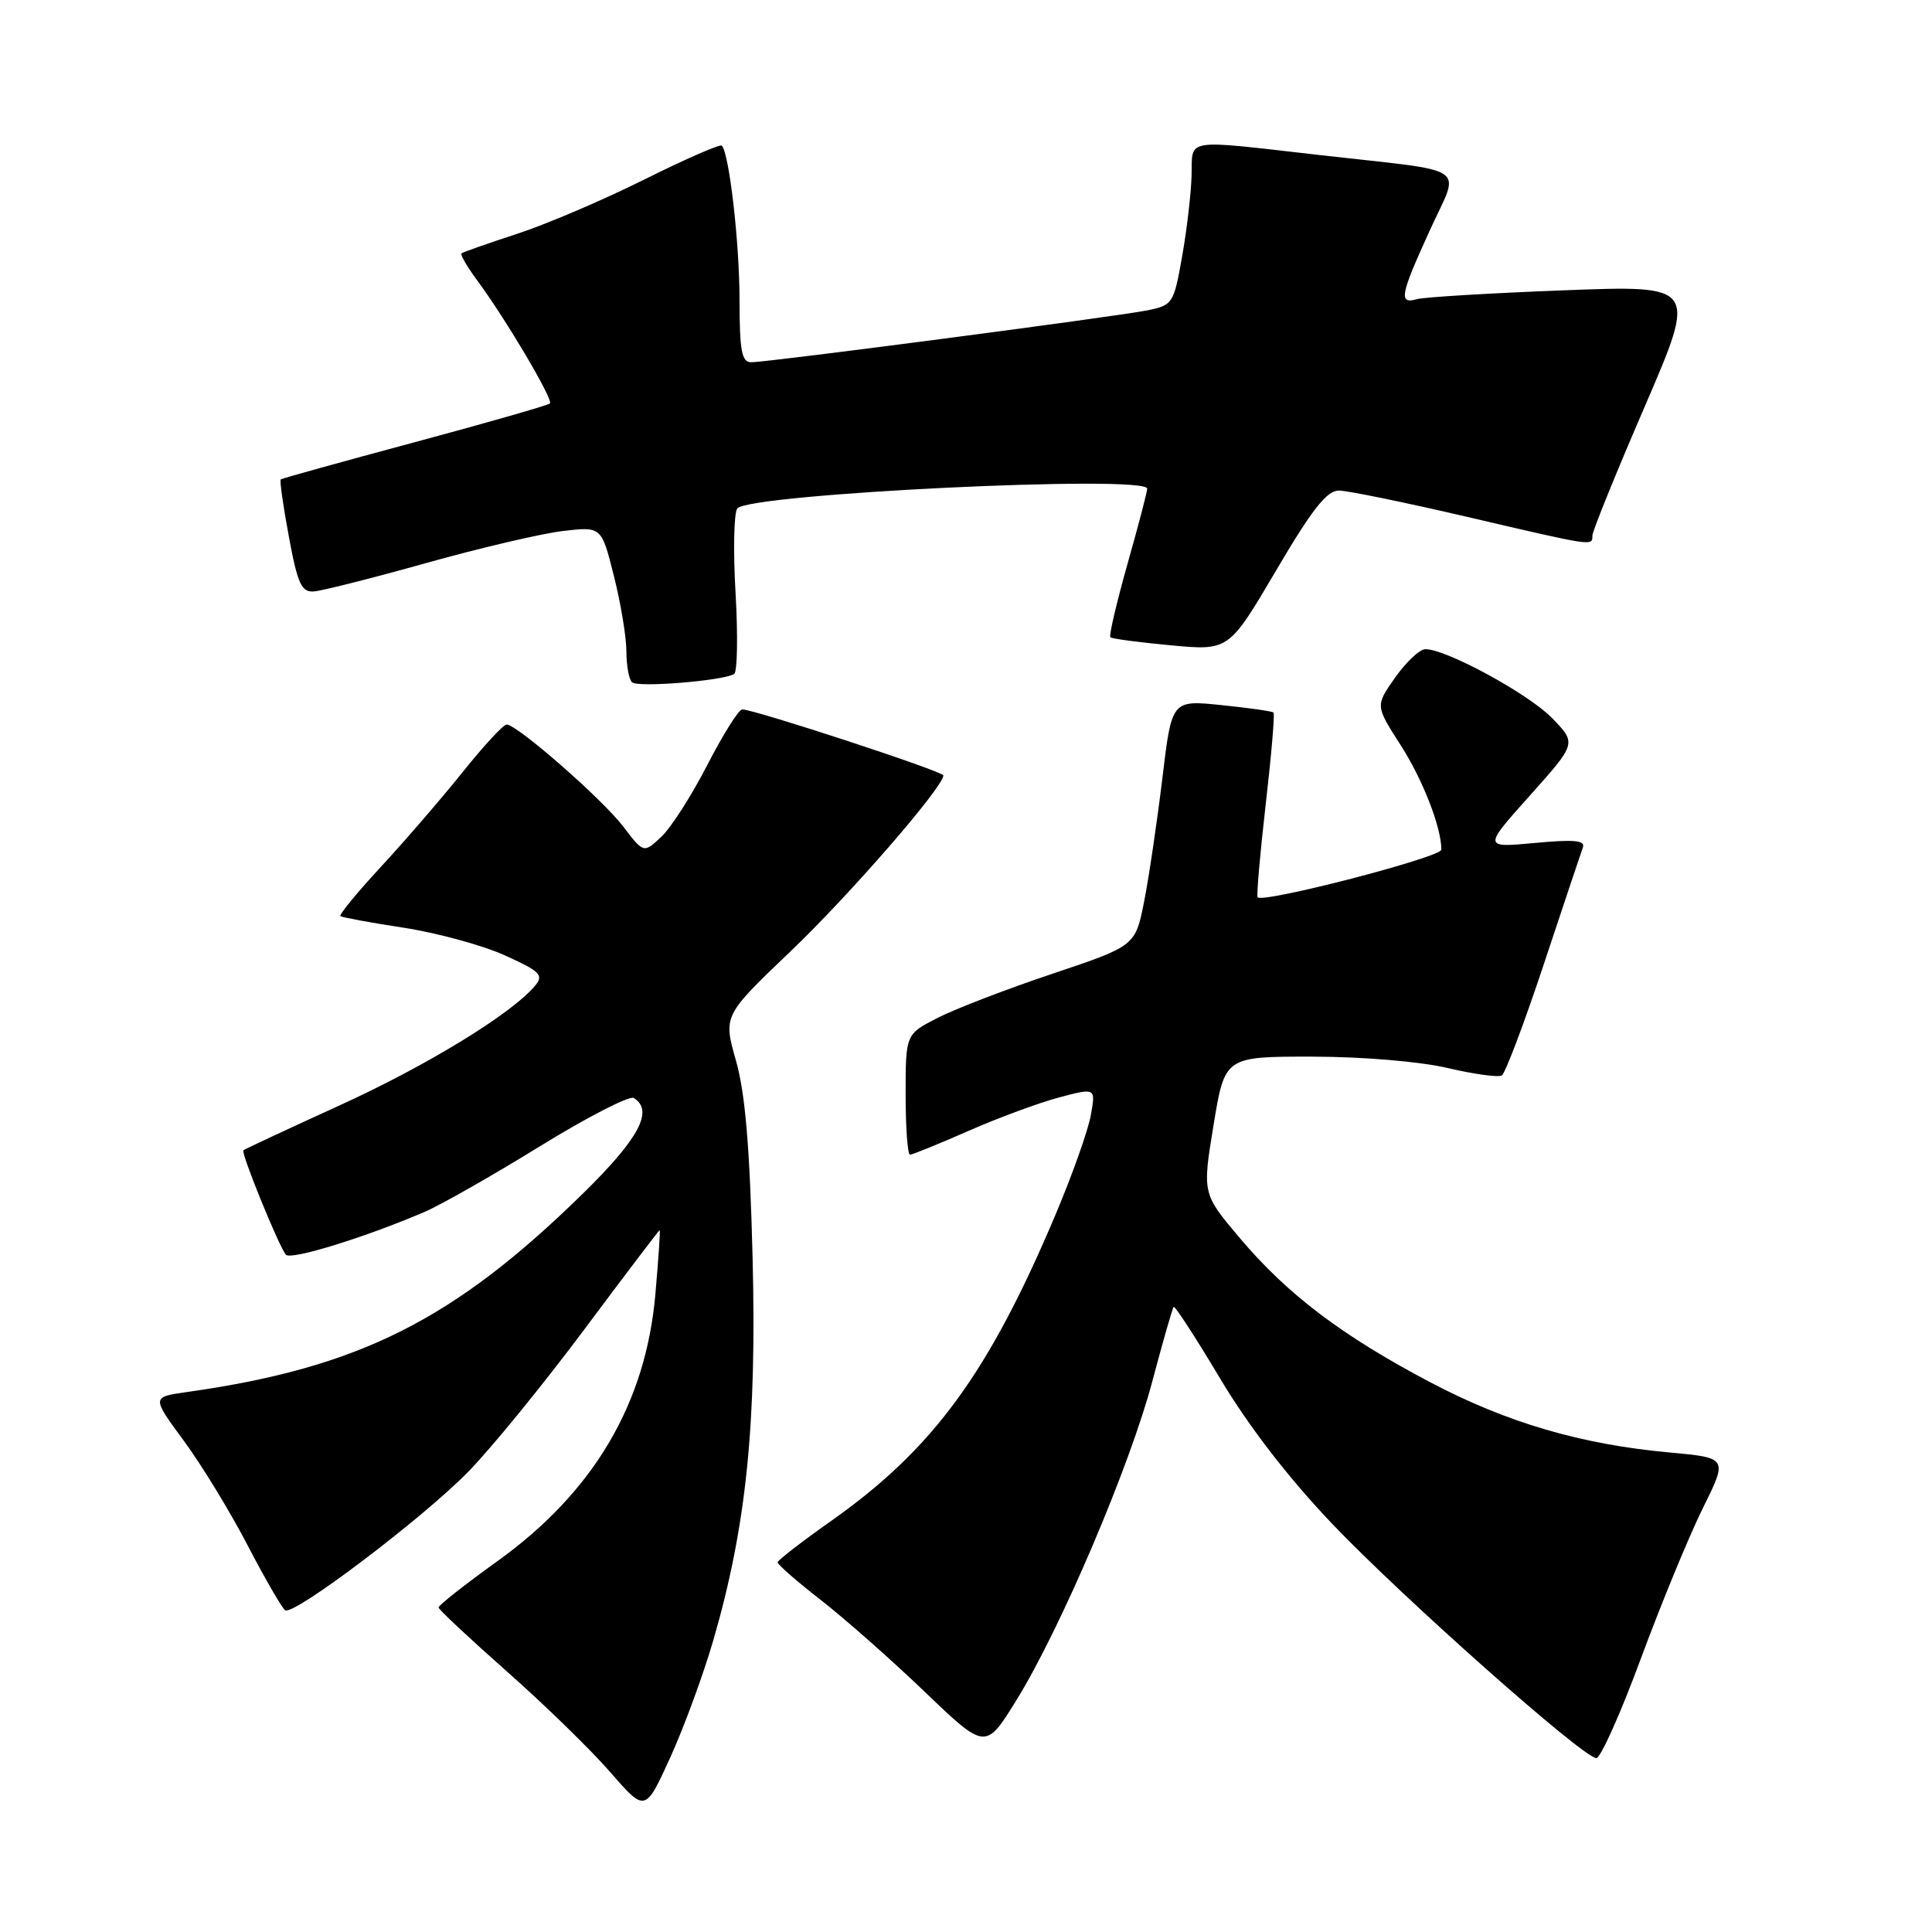 <?xml version="1.0" encoding="UTF-8" standalone="no"?>
<!DOCTYPE svg PUBLIC "-//W3C//DTD SVG 1.1//EN" "http://www.w3.org/Graphics/SVG/1.1/DTD/svg11.dtd" >
<svg xmlns="http://www.w3.org/2000/svg" xmlns:xlink="http://www.w3.org/1999/xlink" version="1.1" viewBox="0 0 256 256">
 <g >
 <path fill="currentColor"
d=" M 94.53 217.30 C 98.90 202.22 100.28 188.74 99.72 166.53 C 99.35 152.01 98.75 144.86 97.52 140.54 C 95.83 134.58 95.83 134.58 104.77 126.04 C 112.58 118.59 125.00 104.28 125.00 102.75 C 125.00 102.21 99.95 94.00 98.35 94.00 C 97.88 94.01 95.81 97.31 93.73 101.35 C 91.66 105.38 88.92 109.67 87.63 110.88 C 85.29 113.07 85.29 113.07 82.58 109.52 C 79.81 105.88 68.51 96.00 67.13 96.00 C 66.70 96.00 64.08 98.84 61.30 102.31 C 58.52 105.78 53.65 111.42 50.49 114.84 C 47.32 118.26 44.90 121.21 45.11 121.39 C 45.33 121.56 49.10 122.26 53.50 122.93 C 57.90 123.61 63.92 125.25 66.87 126.58 C 71.57 128.70 72.08 129.20 70.92 130.59 C 67.84 134.30 56.64 141.16 45.00 146.47 C 38.12 149.61 32.39 152.28 32.25 152.42 C 31.90 152.77 37.03 165.34 37.89 166.26 C 38.59 166.99 48.49 163.93 56.31 160.56 C 58.41 159.66 65.26 155.76 71.54 151.89 C 77.82 148.02 83.42 145.14 83.98 145.49 C 86.66 147.15 84.70 150.84 77.25 158.14 C 60.11 174.94 47.56 181.23 24.79 184.45 C 20.08 185.11 20.08 185.11 24.36 190.91 C 26.71 194.11 30.53 200.36 32.84 204.82 C 35.16 209.27 37.39 213.12 37.79 213.37 C 38.96 214.09 55.93 201.25 62.00 195.06 C 65.03 191.98 71.94 183.50 77.37 176.23 C 82.80 168.95 87.32 163.00 87.41 163.00 C 87.51 163.00 87.25 166.83 86.84 171.50 C 85.57 186.00 78.65 197.70 65.94 206.84 C 61.61 209.95 58.09 212.72 58.11 213.00 C 58.13 213.28 62.22 217.10 67.19 221.50 C 72.17 225.90 78.33 231.90 80.87 234.83 C 85.50 240.15 85.50 240.15 88.82 232.86 C 90.64 228.86 93.21 221.85 94.53 217.30 Z  M 217.43 219.75 C 220.13 212.46 223.82 203.50 225.64 199.83 C 228.94 193.17 228.94 193.17 221.22 192.46 C 209.49 191.39 199.69 188.51 189.56 183.18 C 177.89 177.04 170.61 171.54 164.31 164.08 C 159.31 158.17 159.31 158.17 160.80 149.09 C 162.29 140.00 162.29 140.00 173.90 140.01 C 180.64 140.02 188.15 140.66 191.83 141.52 C 195.32 142.34 198.54 142.78 199.00 142.50 C 199.46 142.21 201.97 135.57 204.57 127.74 C 207.17 119.91 209.50 112.95 209.74 112.28 C 210.08 111.35 208.53 111.21 203.36 111.70 C 196.53 112.33 196.53 112.33 202.71 105.42 C 208.90 98.50 208.90 98.50 205.70 95.19 C 202.59 91.96 191.59 85.98 188.86 86.02 C 188.11 86.03 186.32 87.72 184.87 89.77 C 182.24 93.50 182.24 93.50 185.54 98.65 C 188.50 103.24 190.98 109.59 190.99 112.58 C 191.00 113.59 167.29 119.73 166.64 118.89 C 166.48 118.67 166.96 113.15 167.71 106.62 C 168.46 100.09 168.93 94.60 168.75 94.42 C 168.58 94.24 165.47 93.80 161.84 93.43 C 155.26 92.75 155.26 92.75 154.02 103.12 C 153.33 108.83 152.25 116.16 151.61 119.42 C 150.44 125.34 150.44 125.34 139.47 129.02 C 133.44 131.04 126.59 133.67 124.25 134.87 C 120.00 137.04 120.00 137.04 120.00 145.02 C 120.00 149.41 120.26 153.00 120.58 153.00 C 120.90 153.00 124.39 151.58 128.33 149.85 C 132.27 148.12 137.68 146.12 140.35 145.41 C 145.20 144.13 145.20 144.13 144.53 147.81 C 144.16 149.84 142.05 155.78 139.84 161.00 C 130.96 182.00 123.63 192.00 110.16 201.51 C 106.27 204.25 103.07 206.73 103.04 207.01 C 103.02 207.30 105.59 209.54 108.75 212.00 C 111.91 214.46 118.12 219.94 122.55 224.19 C 130.60 231.90 130.60 231.90 134.73 225.20 C 140.58 215.71 149.72 194.24 152.69 183.03 C 154.08 177.79 155.35 173.35 155.52 173.17 C 155.68 173.00 158.45 177.26 161.66 182.64 C 165.42 188.95 170.70 195.80 176.50 201.89 C 185.83 211.68 209.73 232.89 211.52 232.96 C 212.08 232.98 214.74 227.04 217.43 219.75 Z  M 97.28 89.31 C 97.70 89.06 97.79 84.27 97.47 78.67 C 97.14 73.08 97.24 68.00 97.69 67.38 C 99.11 65.43 151.99 62.87 152.01 64.75 C 152.01 65.16 150.83 69.68 149.38 74.79 C 147.94 79.91 146.92 84.25 147.13 84.44 C 147.33 84.64 150.95 85.12 155.17 85.51 C 162.83 86.22 162.83 86.22 169.08 75.61 C 173.85 67.49 175.81 65.00 177.41 65.00 C 178.56 65.01 186.23 66.58 194.46 68.50 C 211.24 72.42 211.00 72.39 211.00 70.97 C 211.00 70.40 214.12 62.70 217.94 53.86 C 224.87 37.79 224.87 37.79 207.19 38.47 C 197.46 38.84 188.71 39.37 187.75 39.64 C 185.30 40.33 185.52 39.16 189.44 30.56 C 193.49 21.67 195.22 22.86 174.90 20.55 C 156.63 18.47 158.02 18.25 157.89 23.25 C 157.83 25.59 157.27 30.41 156.64 33.96 C 155.53 40.25 155.40 40.44 152.00 41.13 C 147.84 41.96 101.76 48.00 99.54 48.00 C 98.28 48.00 98.00 46.51 97.99 39.75 C 97.99 32.11 96.62 20.29 95.64 19.30 C 95.40 19.07 90.78 21.09 85.35 23.80 C 79.93 26.50 72.35 29.74 68.50 30.99 C 64.65 32.25 61.34 33.41 61.15 33.57 C 60.96 33.73 61.90 35.36 63.25 37.18 C 67.06 42.34 73.35 52.98 72.87 53.46 C 72.63 53.70 64.57 56.01 54.97 58.59 C 45.36 61.17 37.37 63.39 37.20 63.52 C 37.04 63.65 37.52 67.07 38.28 71.13 C 39.43 77.36 39.95 78.48 41.57 78.37 C 42.63 78.30 49.35 76.60 56.49 74.60 C 63.64 72.60 71.78 70.69 74.59 70.36 C 79.70 69.76 79.70 69.76 81.35 76.34 C 82.26 79.95 83.00 84.43 83.00 86.29 C 83.00 88.15 83.33 90.00 83.74 90.40 C 84.46 91.13 95.75 90.22 97.28 89.31 Z "/>
</g>
</svg>